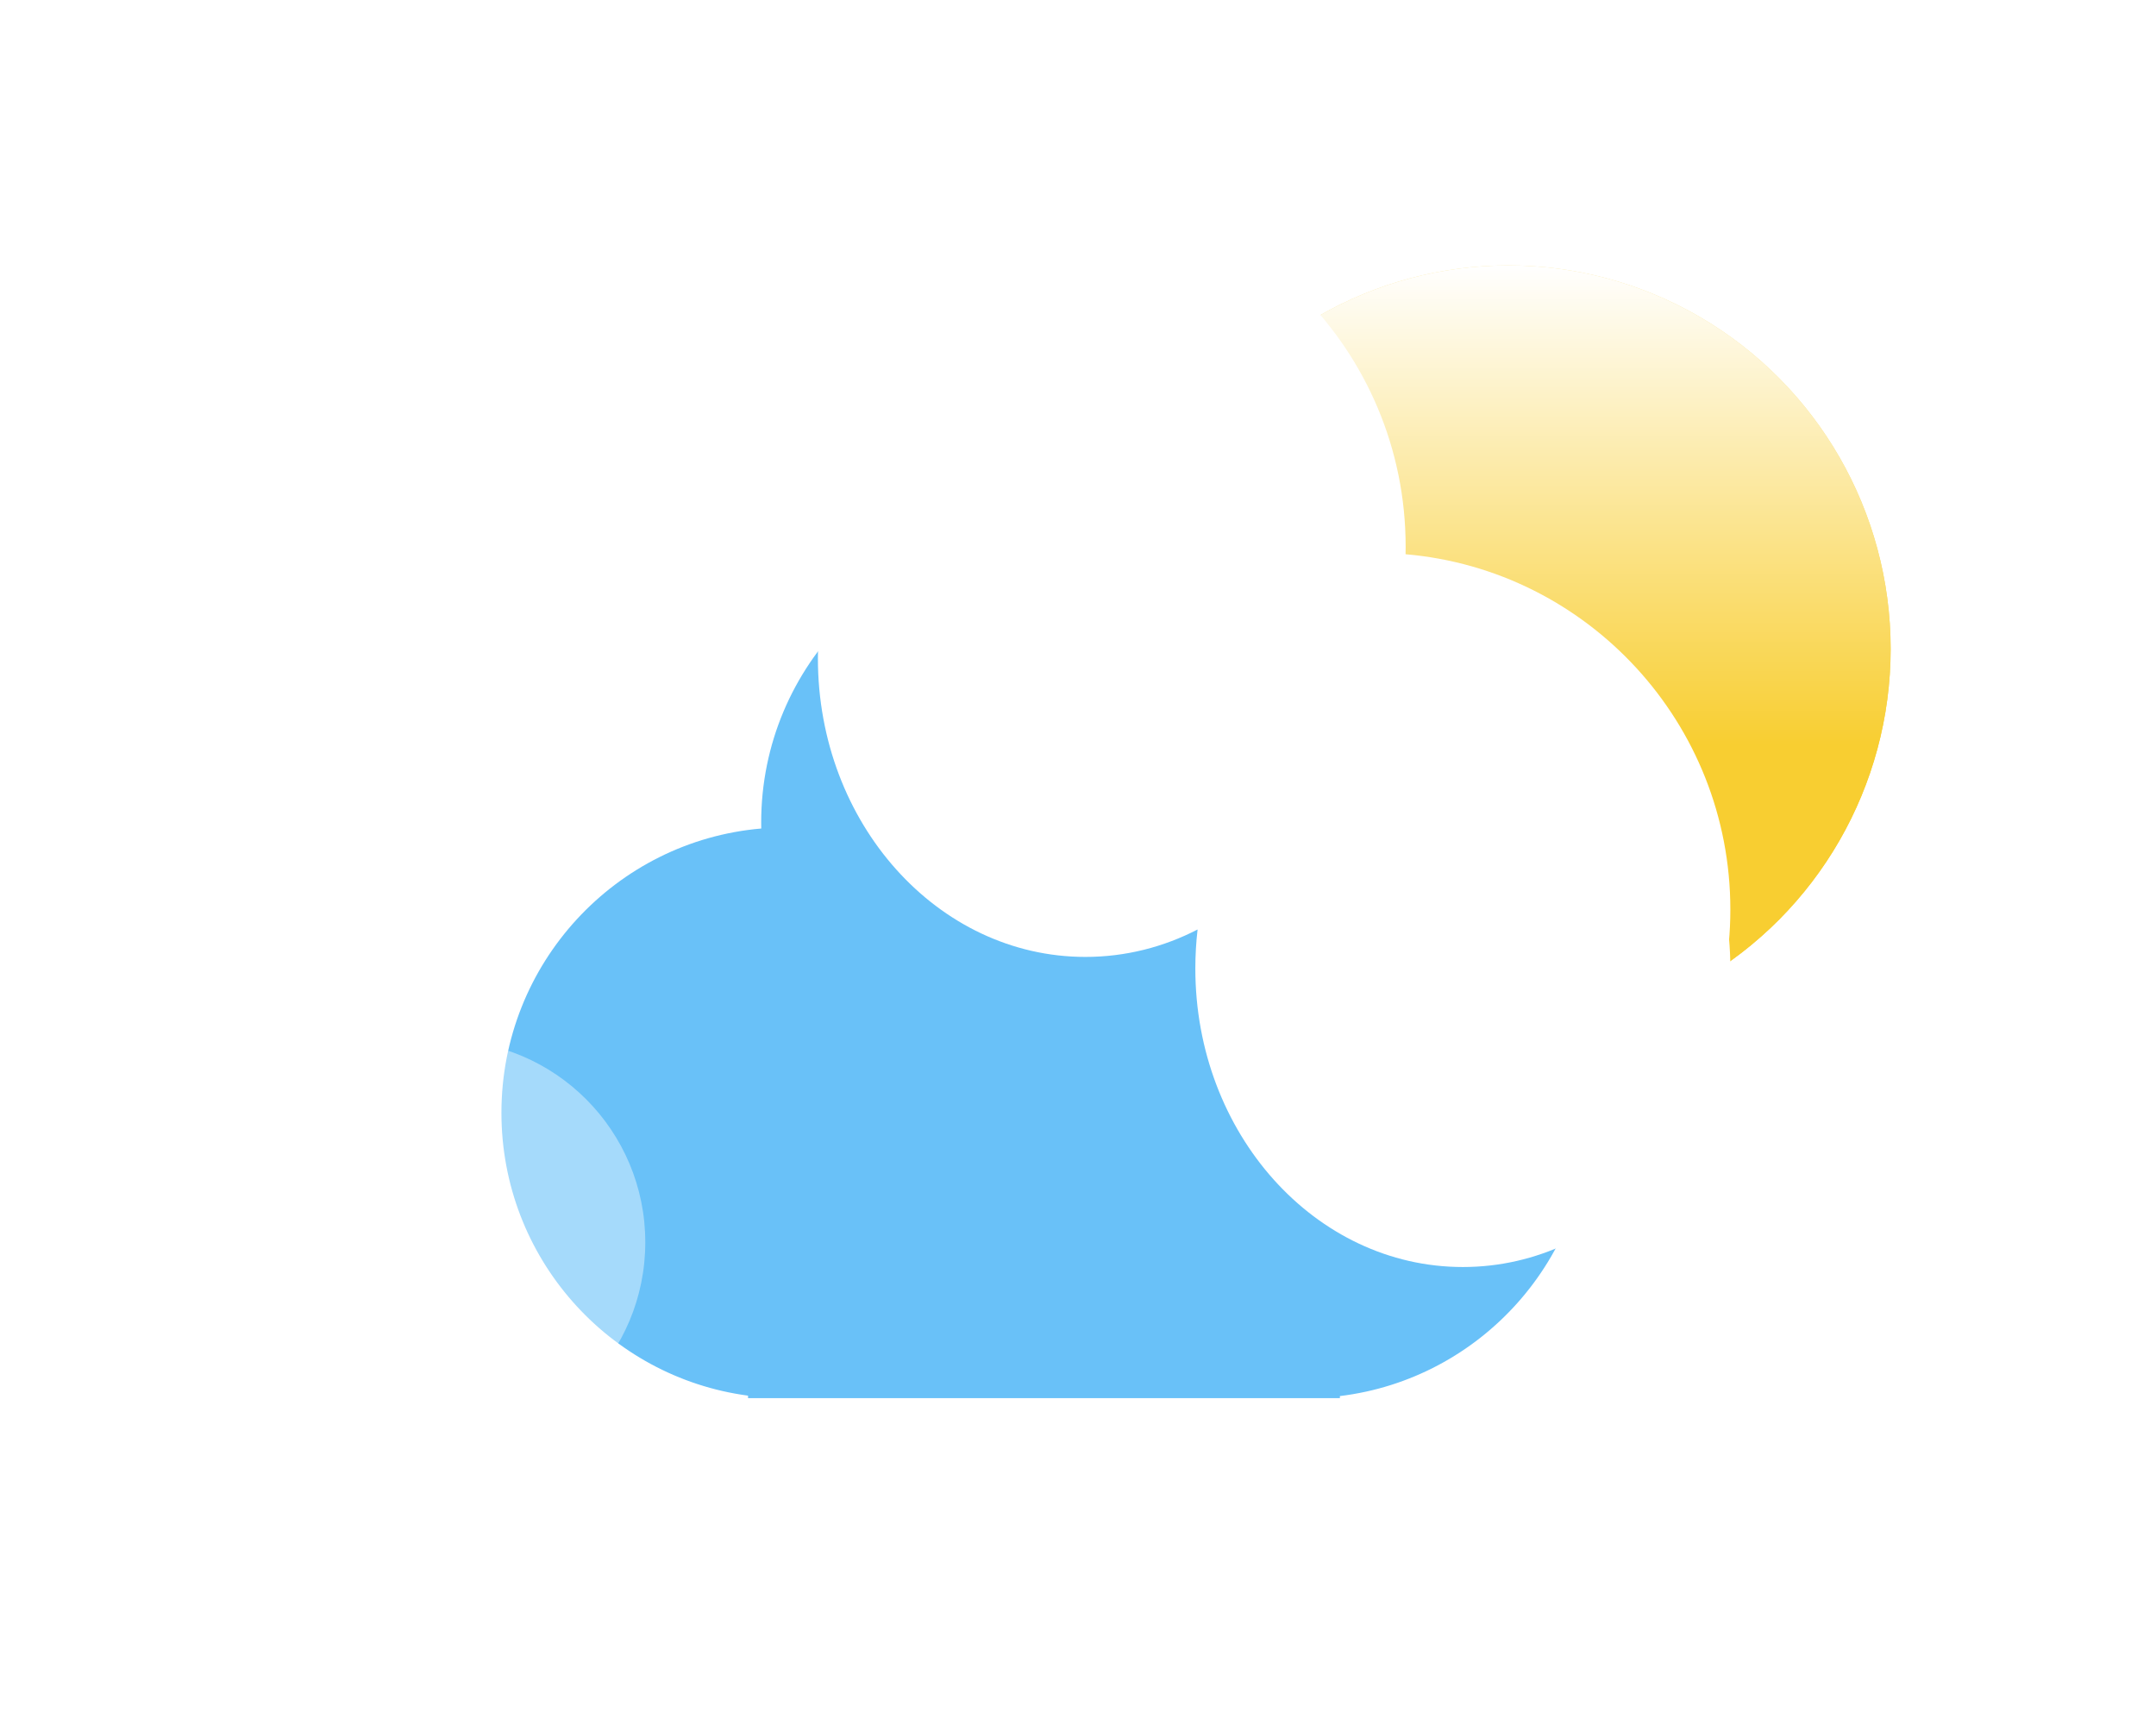 <svg width="325" height="261" viewBox="0 0 325 261" fill="none" xmlns="http://www.w3.org/2000/svg">
<g filter="url(#filter0_d)">
<ellipse cx="227.38" cy="87.797" rx="57.62" ry="57.797" fill="url(#paint0_linear)"/>
</g>
<g filter="url(#filter1_f)">
<g filter="url(#filter2_d)">
<ellipse cx="227.38" cy="87.797" rx="57.62" ry="57.797" fill="url(#paint1_linear)"/>
</g>
</g>
<g filter="url(#filter3_i)">
<path fill-rule="evenodd" clip-rule="evenodd" d="M211.891 102.401C211.891 102.779 211.887 103.156 211.88 103.532C239.308 105.889 260.837 128.968 260.837 157.09C260.837 184.571 240.28 207.235 213.75 210.455V210.847H207.245H109.353H102.228V210.377C75.998 206.881 55.761 184.357 55.761 157.09C55.761 128.968 77.29 105.889 104.718 103.532C104.71 103.156 104.707 102.779 104.707 102.401C104.707 72.712 128.701 48.644 158.299 48.644C187.897 48.644 211.891 72.712 211.891 102.401Z" fill="white"/>
</g>
<g filter="url(#filter4_f)">
<path fill-rule="evenodd" clip-rule="evenodd" d="M200.491 123.966C200.491 124.268 200.488 124.57 200.482 124.87C222.424 126.756 239.648 145.219 239.648 167.718C239.648 189.702 223.202 207.833 201.978 210.41V210.723H196.774H118.461H112.761V210.346C91.777 207.55 75.587 189.53 75.587 167.718C75.587 145.219 92.81 126.756 114.753 124.87C114.747 124.57 114.743 124.268 114.743 123.966C114.743 100.215 133.939 80.96 157.617 80.96C181.296 80.96 200.491 100.215 200.491 123.966Z" fill="#69C1F8"/>
</g>
<g filter="url(#filter5_f)">
<path fill-rule="evenodd" clip-rule="evenodd" d="M203.603 105.109C203.828 103.185 203.944 101.223 203.944 99.23C203.944 74.381 185.89 54.237 163.619 54.237C141.348 54.237 123.293 74.381 123.293 99.23C123.293 124.079 141.348 144.223 163.619 144.223C169.657 144.223 175.385 142.743 180.528 140.089C180.303 142.013 180.187 143.975 180.187 145.967C180.187 170.816 198.241 190.96 220.512 190.96C242.783 190.96 260.837 170.816 260.837 145.967C260.837 121.118 242.783 100.974 220.512 100.974C214.474 100.974 208.745 102.455 203.603 105.109Z" fill="white"/>
</g>
<ellipse cx="66.913" cy="187.232" rx="30.359" ry="30.452" fill="white" fill-opacity="0.4"/>
<ellipse cx="21.065" cy="228.87" rx="7.435" ry="7.458" fill="white" fill-opacity="0.8"/>
<ellipse cx="10.533" cy="239.435" rx="10.533" ry="10.565" fill="white" fill-opacity="0.4"/>
<defs>
<filter id="filter0_d" x="129.761" y="0" width="195.239" height="195.593" filterUnits="userSpaceOnUse" color-interpolation-filters="sRGB">
<feFlood flood-opacity="0" result="BackgroundImageFix"/>
<feColorMatrix in="SourceAlpha" type="matrix" values="0 0 0 0 0 0 0 0 0 0 0 0 0 0 0 0 0 0 127 0"/>
<feOffset dy="10"/>
<feGaussianBlur stdDeviation="20"/>
<feColorMatrix type="matrix" values="0 0 0 0 0.973 0 0 0 0 0.808 0 0 0 0 0.192 0 0 0 1 0"/>
<feBlend mode="normal" in2="BackgroundImageFix" result="effect1_dropShadow"/>
<feBlend mode="normal" in="SourceGraphic" in2="effect1_dropShadow" result="shape"/>
</filter>
<filter id="filter1_f" x="159.761" y="20" width="135.239" height="135.593" filterUnits="userSpaceOnUse" color-interpolation-filters="sRGB">
<feFlood flood-opacity="0" result="BackgroundImageFix"/>
<feBlend mode="normal" in="SourceGraphic" in2="BackgroundImageFix" result="shape"/>
<feGaussianBlur stdDeviation="5" result="effect1_foregroundBlur"/>
</filter>
<filter id="filter2_d" x="129.761" y="0" width="195.239" height="195.593" filterUnits="userSpaceOnUse" color-interpolation-filters="sRGB">
<feFlood flood-opacity="0" result="BackgroundImageFix"/>
<feColorMatrix in="SourceAlpha" type="matrix" values="0 0 0 0 0 0 0 0 0 0 0 0 0 0 0 0 0 0 127 0"/>
<feOffset dy="10"/>
<feGaussianBlur stdDeviation="20"/>
<feColorMatrix type="matrix" values="0 0 0 0 0.973 0 0 0 0 0.808 0 0 0 0 0.192 0 0 0 1 0"/>
<feBlend mode="normal" in2="BackgroundImageFix" result="effect1_dropShadow"/>
<feBlend mode="normal" in="SourceGraphic" in2="effect1_dropShadow" result="shape"/>
</filter>
<filter id="filter3_i" x="55.761" y="28.644" width="205.076" height="182.203" filterUnits="userSpaceOnUse" color-interpolation-filters="sRGB">
<feFlood flood-opacity="0" result="BackgroundImageFix"/>
<feBlend mode="normal" in="SourceGraphic" in2="BackgroundImageFix" result="shape"/>
<feColorMatrix in="SourceAlpha" type="matrix" values="0 0 0 0 0 0 0 0 0 0 0 0 0 0 0 0 0 0 127 0" result="hardAlpha"/>
<feOffset dy="-20"/>
<feGaussianBlur stdDeviation="10"/>
<feComposite in2="hardAlpha" operator="arithmetic" k2="-1" k3="1"/>
<feColorMatrix type="matrix" values="0 0 0 0 0.702 0 0 0 0 0.878 0 0 0 0 0.984 0 0 0 1 0"/>
<feBlend mode="normal" in2="shape" result="effect1_innerShadow"/>
</filter>
<filter id="filter4_f" x="25.587" y="30.96" width="264.061" height="229.763" filterUnits="userSpaceOnUse" color-interpolation-filters="sRGB">
<feFlood flood-opacity="0" result="BackgroundImageFix"/>
<feBlend mode="normal" in="SourceGraphic" in2="BackgroundImageFix" result="shape"/>
<feGaussianBlur stdDeviation="25" result="effect1_foregroundBlur"/>
</filter>
<filter id="filter5_f" x="83.293" y="14.237" width="217.544" height="216.723" filterUnits="userSpaceOnUse" color-interpolation-filters="sRGB">
<feFlood flood-opacity="0" result="BackgroundImageFix"/>
<feBlend mode="normal" in="SourceGraphic" in2="BackgroundImageFix" result="shape"/>
<feGaussianBlur stdDeviation="20" result="effect1_foregroundBlur"/>
</filter>
<linearGradient id="paint0_linear" x1="227.38" y1="30" x2="227.38" y2="145.593" gradientUnits="userSpaceOnUse">
<stop offset="0.146" stop-color="#FBE698"/>
<stop offset="0.625" stop-color="#F8CE31"/>
</linearGradient>
<linearGradient id="paint1_linear" x1="227.38" y1="30" x2="227.38" y2="145.593" gradientUnits="userSpaceOnUse">
<stop stop-color="white"/>
<stop offset="0.625" stop-color="#F8CE31"/>
</linearGradient>
</defs>
</svg>
